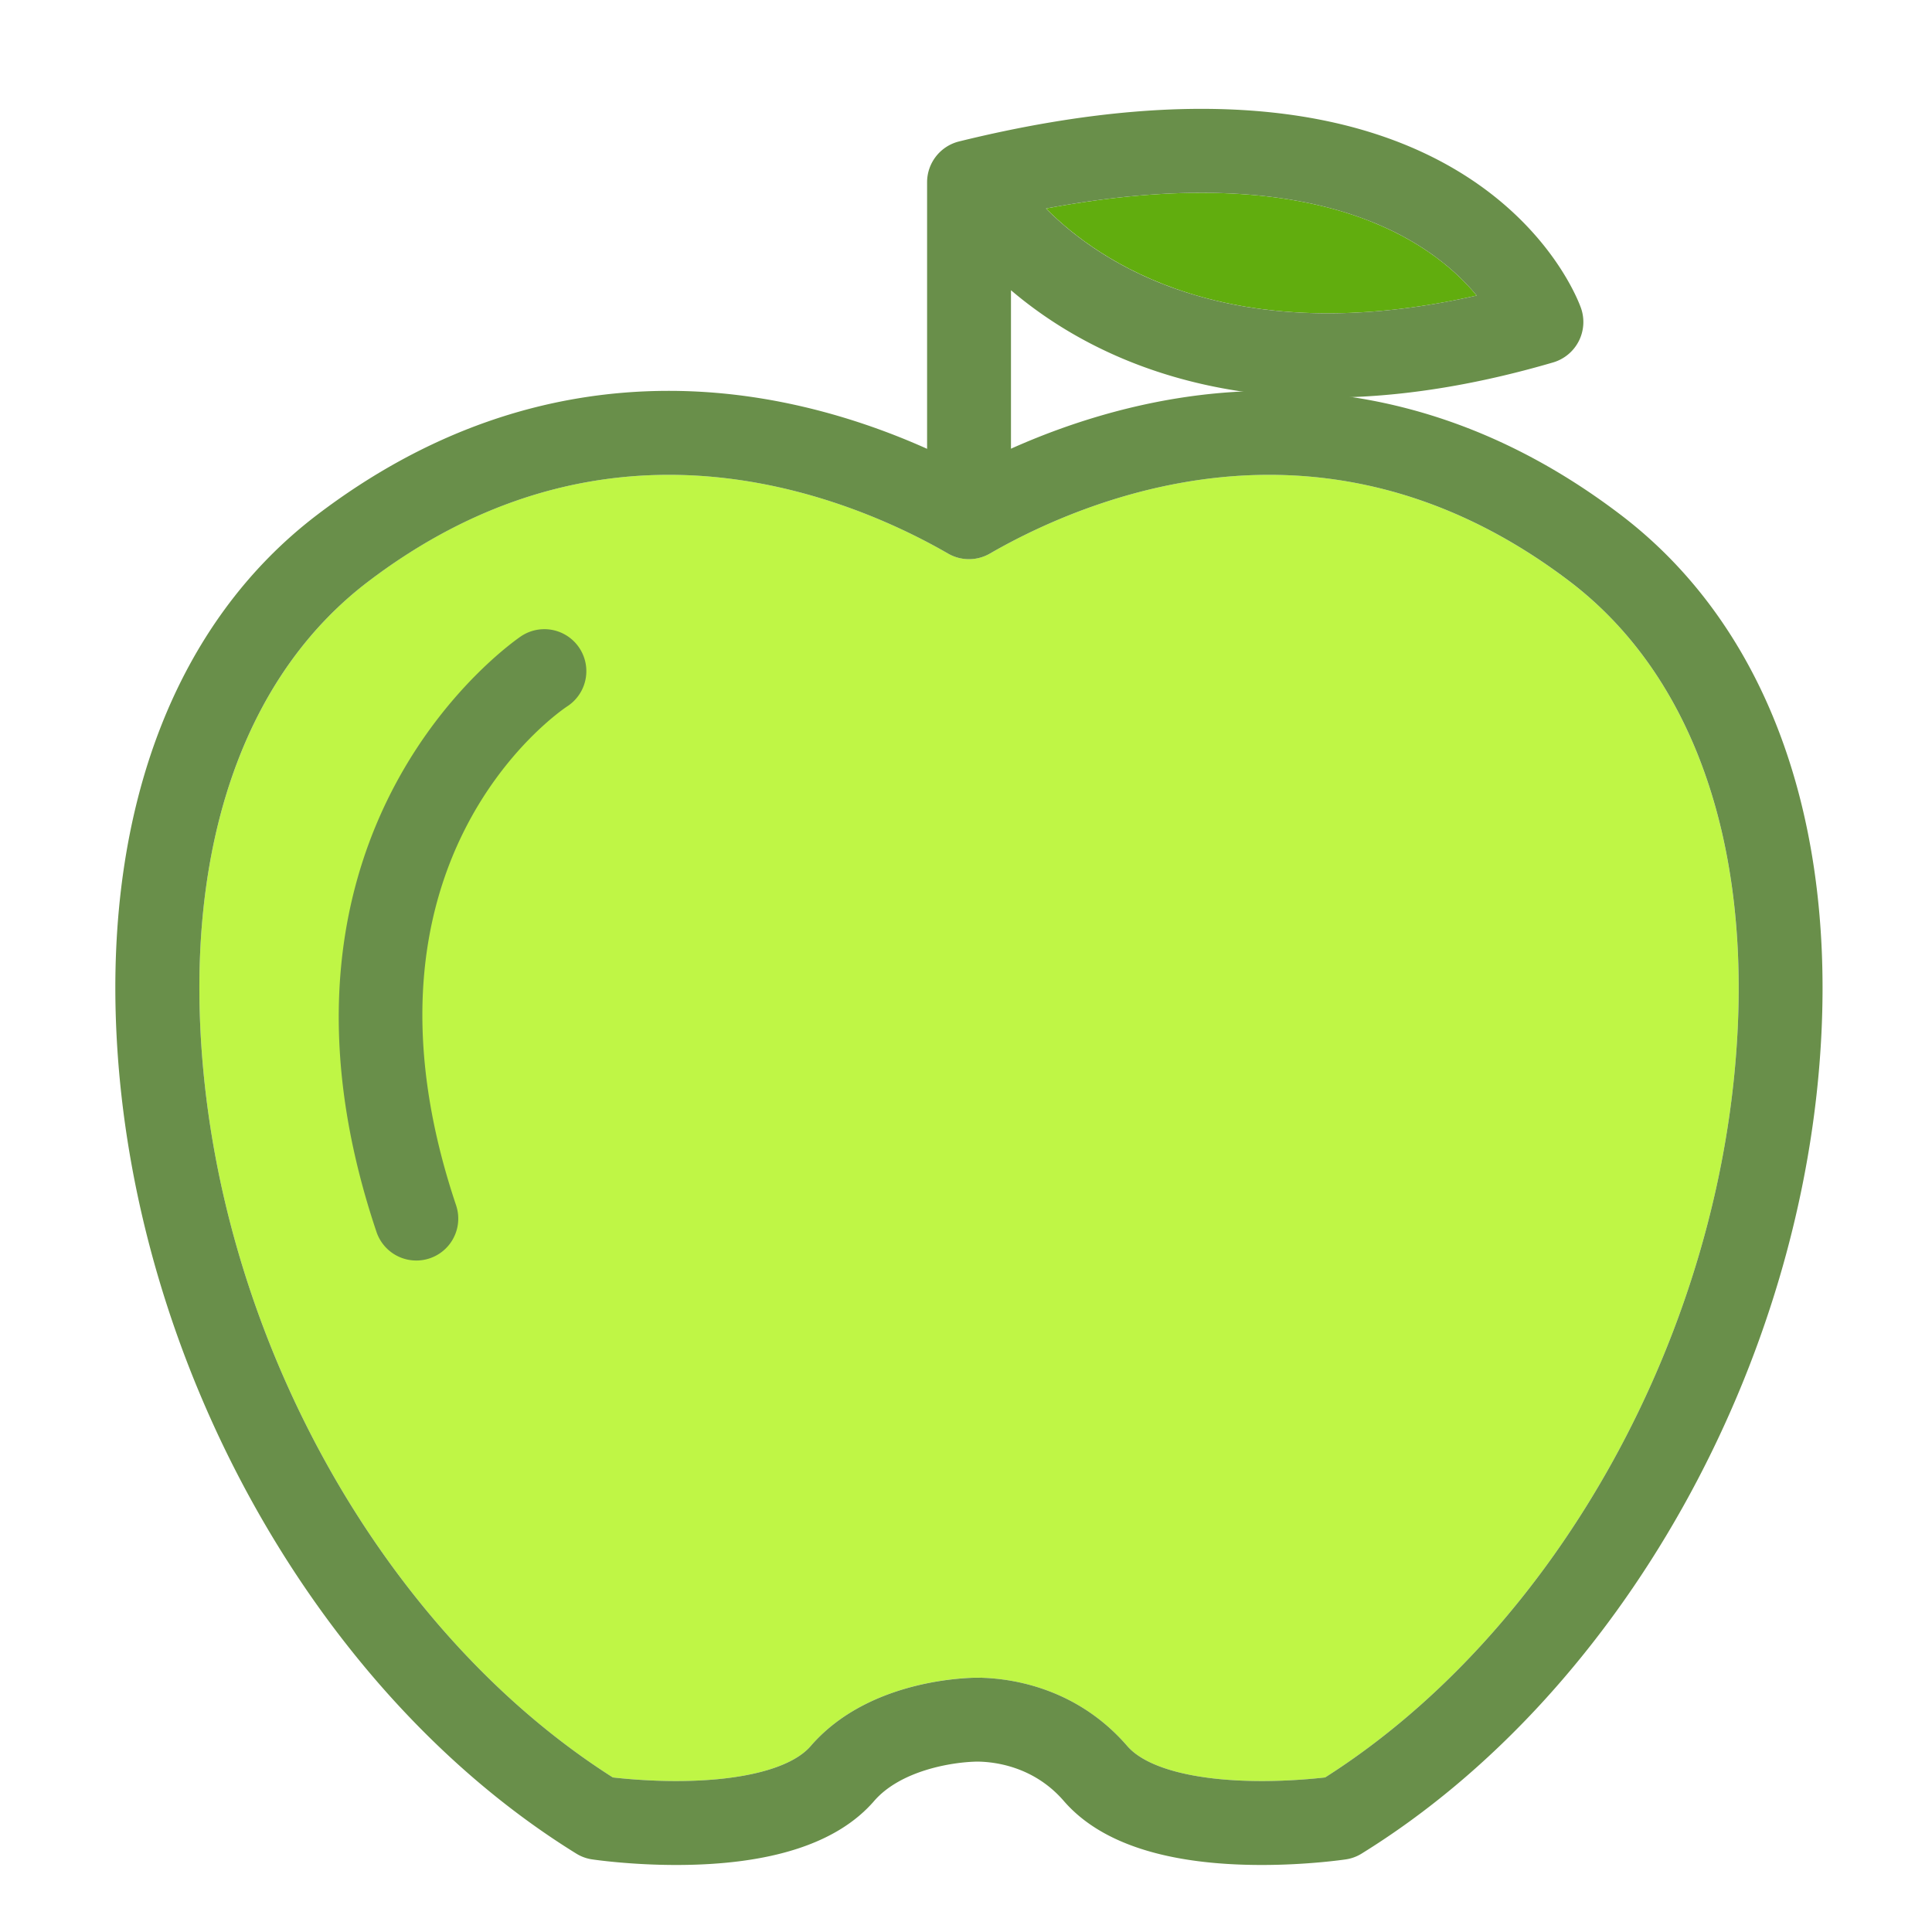 <svg xmlns="http://www.w3.org/2000/svg" width="36" height="36" viewBox="0 0 36 36">
    <g fill="none" fill-rule="evenodd">
        <path fill="#61AD0E" d="M27.516 5.507c-4.613 1.046-7.045-.633-8.025-1.622 5.04-.944 7.191.613 8.025 1.622"/>
        <path fill="#BFF645" d="M32.379 19.176c-.272 5.606-3.353 11.186-7.687 13.944-.222.025-.663.067-1.179.067-1.234 0-2.15-.238-2.507-.651-.933-1.08-2.135-1.255-2.705-1.273a.86.86 0 0 0-.05-.002h-.089c-.389.01-2.054.115-3.057 1.275-.358.413-1.271.651-2.507.651-.514 0-.956-.042-1.179-.067-4.334-2.758-7.415-8.338-7.685-13.944-.18-3.708.93-6.668 3.126-8.34 1.734-1.32 3.62-1.988 5.605-1.988 2.316 0 4.251.918 5.2 1.466.241.14.54.14.782 0 .948-.548 2.884-1.466 5.2-1.466 1.985 0 3.87.669 5.605 1.989 2.195 1.67 3.306 4.632 3.127 8.34"/>
        <path fill="#698F4A" d="M18.301 31.263c.57.018 1.772.193 2.705 1.273.358.413 1.273.651 2.507.651.516 0 .957-.042 1.179-.067 4.334-2.758 7.415-8.338 7.687-13.944.18-3.707-.932-6.668-3.127-8.34-1.735-1.32-3.62-1.988-5.605-1.988-2.316 0-4.252.918-5.2 1.466a.78.78 0 0 1-.783 0c-.948-.548-2.883-1.466-5.199-1.466-1.985 0-3.87.669-5.605 1.989-2.196 1.67-3.306 4.631-3.126 8.339.27 5.606 3.351 11.186 7.685 13.944.223.025.665.067 1.179.067 1.236 0 2.15-.238 2.507-.651 1.003-1.16 2.668-1.264 3.057-1.274H18.25a.86.86 0 0 1 .051 0zm5.212 3.488c-1.764 0-3.006-.402-3.69-1.192-.57-.66-1.32-.733-1.619-.734-.485.009-1.428.171-1.916.734-.683.79-1.925 1.192-3.69 1.192-.862 0-1.536-.1-1.564-.104a.77.77 0 0 1-.296-.108C5.91 31.553 2.468 25.41 2.17 19.252c-.206-4.238 1.123-7.668 3.741-9.66 2.013-1.532 4.218-2.309 6.553-2.309 2.39 0 4.412.836 5.59 1.46 1.179-.624 3.202-1.46 5.592-1.46 2.335 0 4.54.777 6.552 2.309 2.618 1.992 3.947 5.422 3.742 9.66-.298 6.159-3.741 12.302-8.568 15.287a.768.768 0 0 1-.295.108c-.028.004-.702.104-1.565.104z"/>
        <path fill="#698F4A" d="M19.49 3.885c.98.99 3.413 2.668 8.026 1.622-.834-1.01-2.986-2.566-8.025-1.622zM18.057 9.71a.782.782 0 0 1-.782-.782V3.396c0-.36.246-.673.594-.76C27.435.28 29.383 5.52 29.461 5.745a.785.785 0 0 1-.52 1.008c-5.392 1.578-8.55-.023-10.103-1.345V8.93c0 .432-.35.782-.782.782zM7.757 23.488a.783.783 0 0 1-.742-.534c-2.549-7.583 2.649-11.068 2.701-11.103a.782.782 0 0 1 .855 1.31c-.182.12-4.221 2.903-2.073 9.296a.781.781 0 0 1-.74 1.031"/>
    </g>
</svg>

